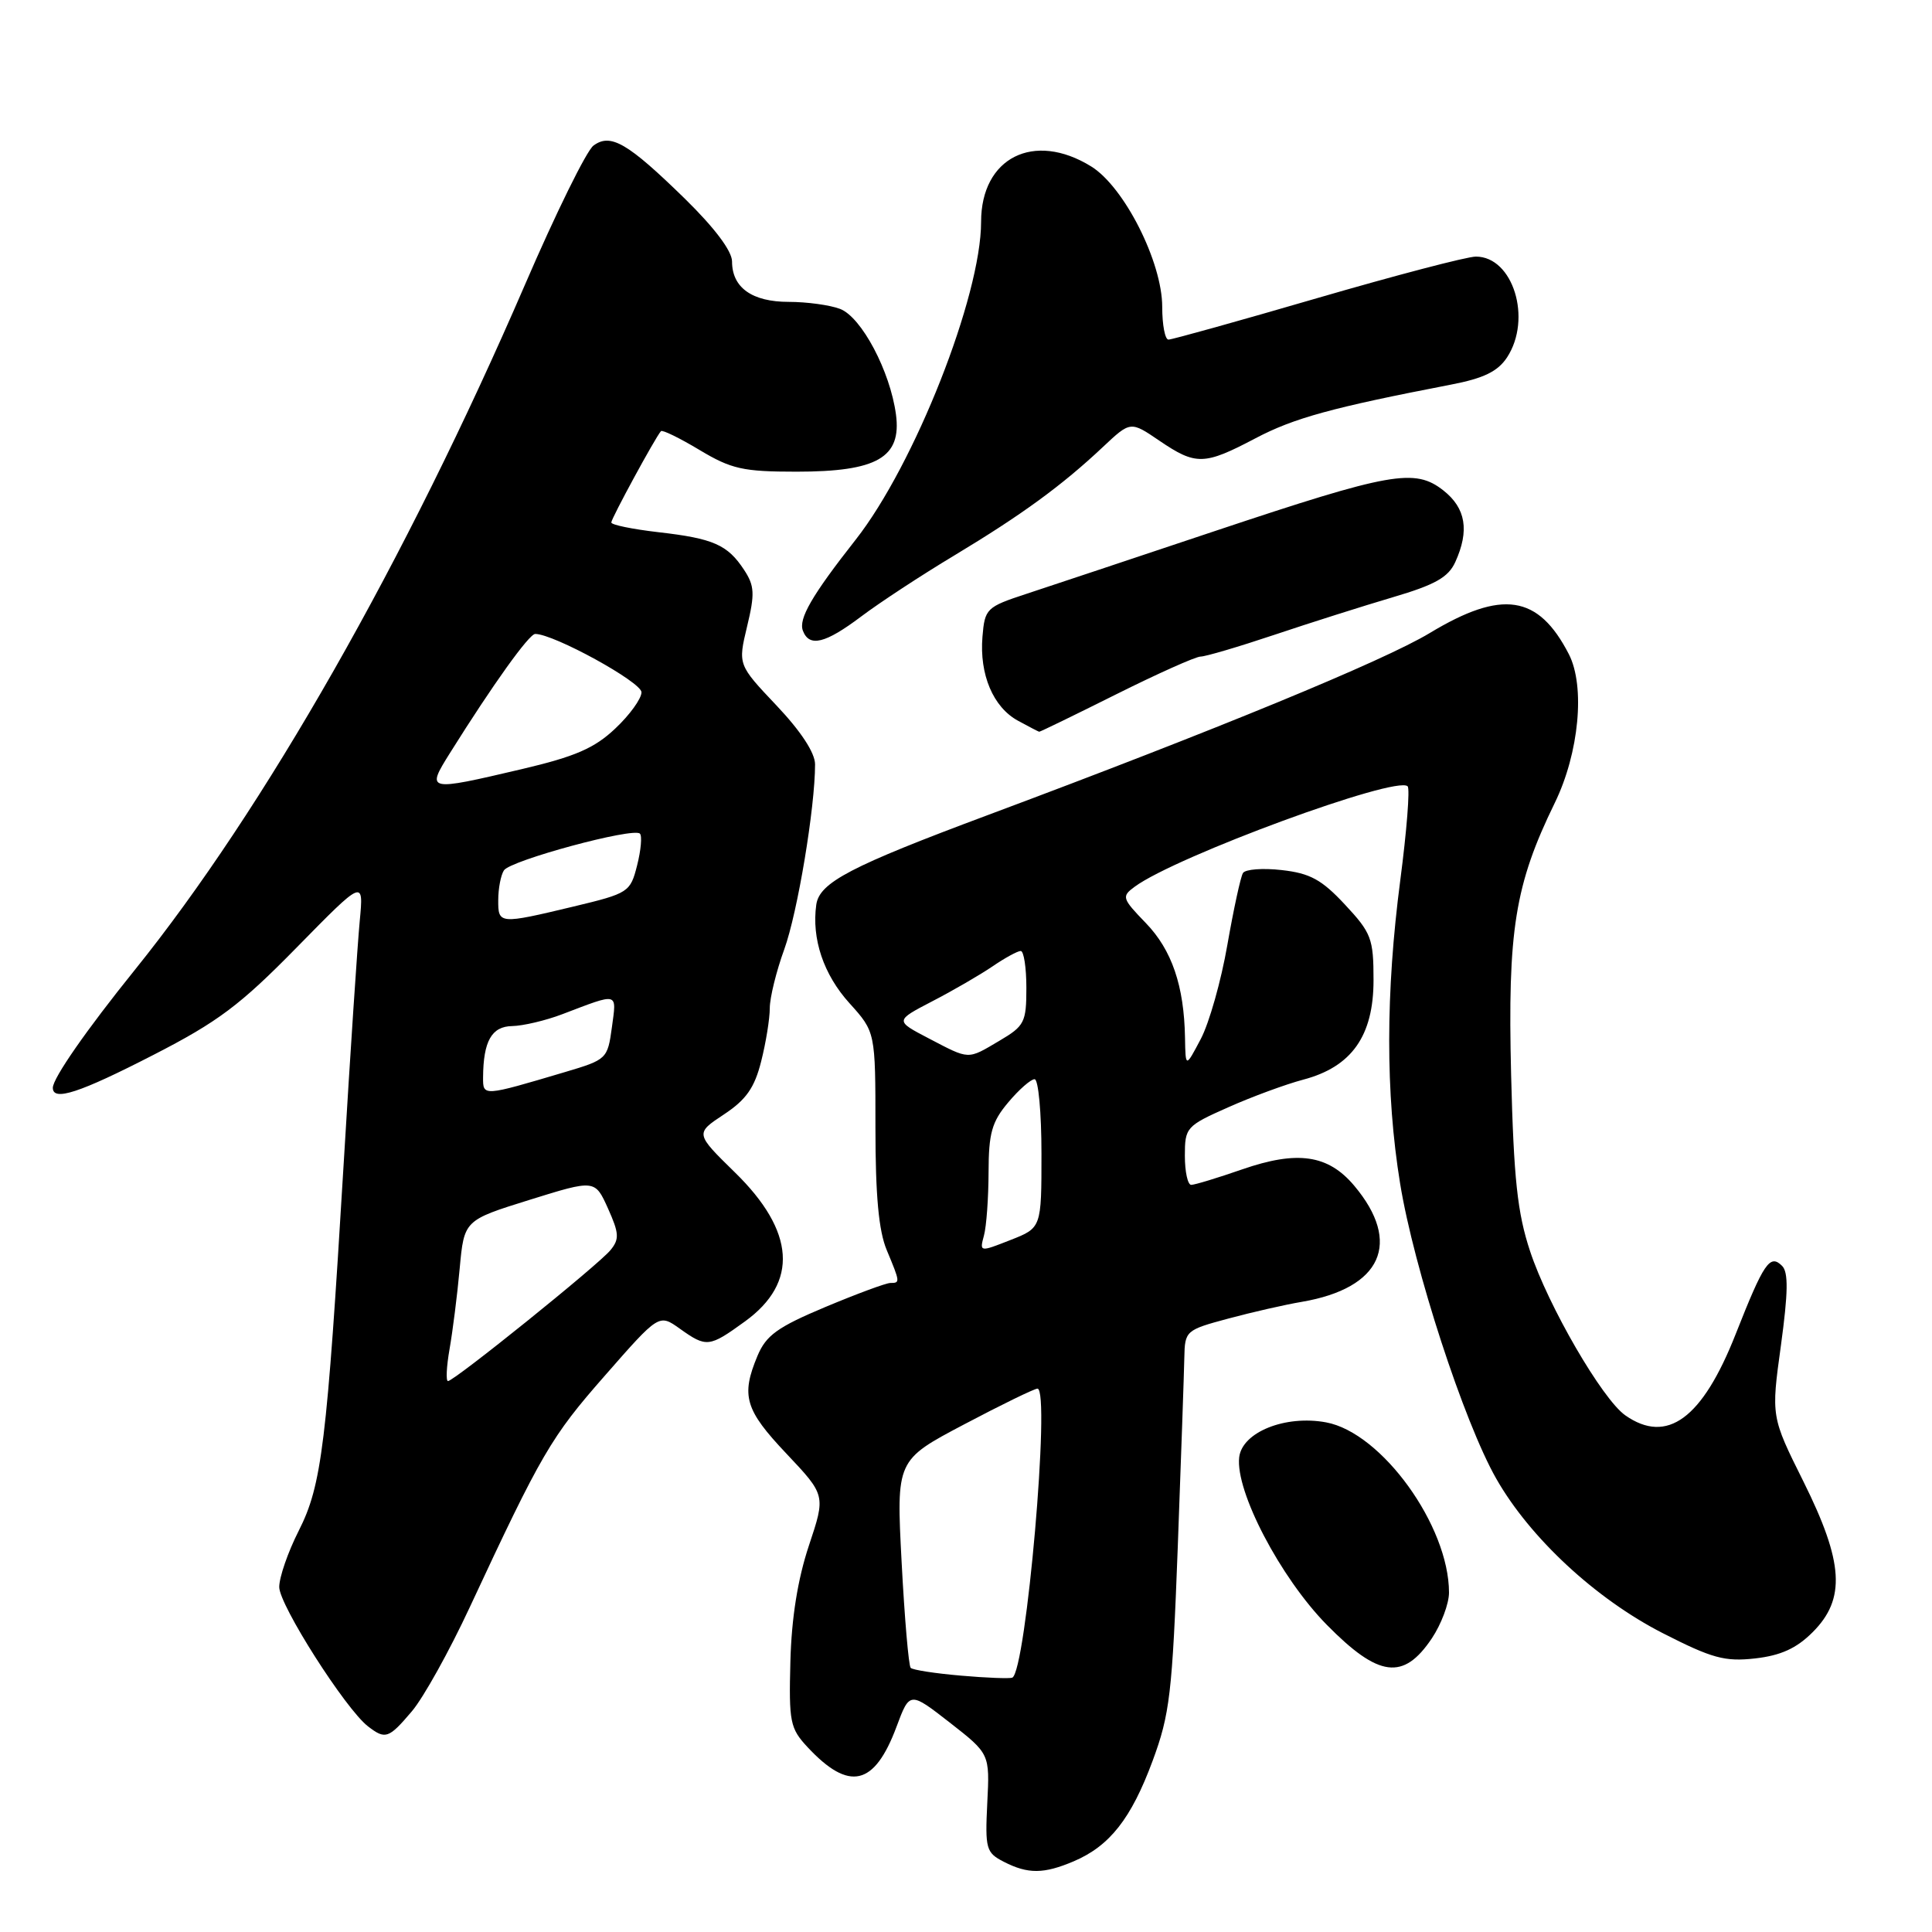 <?xml version="1.0" encoding="UTF-8" standalone="no"?>
<!DOCTYPE svg PUBLIC "-//W3C//DTD SVG 1.1//EN" "http://www.w3.org/Graphics/SVG/1.1/DTD/svg11.dtd" >
<svg xmlns="http://www.w3.org/2000/svg" xmlns:xlink="http://www.w3.org/1999/xlink" version="1.1" viewBox="0 0 256 256">
 <g >
 <path fill="currentColor"
d=" M 142.28 246.63 C 147.04 244.60 149.89 240.98 152.72 233.34 C 155.01 227.17 155.33 224.40 156.06 205.00 C 156.50 193.18 156.89 181.87 156.93 179.88 C 157.00 176.34 157.12 176.23 162.75 174.72 C 165.91 173.87 170.30 172.87 172.50 172.50 C 183.08 170.69 185.80 164.67 179.44 157.11 C 175.98 153.00 171.92 152.41 164.59 154.95 C 161.34 156.08 158.31 157.00 157.84 157.00 C 157.38 157.00 157.00 155.26 157.00 153.14 C 157.00 149.40 157.18 149.19 162.75 146.72 C 165.91 145.31 170.38 143.67 172.68 143.06 C 179.10 141.37 182.00 137.27 182.00 129.88 C 182.00 124.37 181.72 123.62 178.21 119.86 C 175.13 116.55 173.58 115.71 169.84 115.29 C 167.32 115.00 165.01 115.18 164.70 115.68 C 164.39 116.17 163.46 120.47 162.63 125.21 C 161.81 129.96 160.22 135.57 159.11 137.67 C 157.09 141.50 157.09 141.50 157.02 137.50 C 156.90 130.64 155.28 125.88 151.83 122.31 C 148.66 119.03 148.59 118.79 150.36 117.49 C 155.81 113.47 185.05 102.72 186.52 104.19 C 186.84 104.51 186.40 110.09 185.55 116.59 C 183.60 131.50 183.58 144.89 185.52 156.81 C 187.34 168.02 193.99 188.44 198.26 195.93 C 202.73 203.78 211.43 211.85 220.30 216.39 C 226.86 219.74 228.54 220.20 232.57 219.75 C 235.97 219.36 238.04 218.42 240.18 216.28 C 244.60 211.87 244.30 207.03 238.96 196.30 C 234.68 187.71 234.68 187.71 235.98 178.29 C 236.94 171.26 236.98 168.58 236.14 167.74 C 234.52 166.12 233.72 167.31 229.98 176.79 C 225.57 187.98 220.90 191.42 215.36 187.54 C 212.31 185.40 205.13 173.03 202.74 165.78 C 201.06 160.71 200.58 156.20 200.23 142.40 C 199.76 123.27 200.72 117.24 206.02 106.38 C 209.24 99.77 210.07 90.94 207.88 86.68 C 203.83 78.82 199.05 78.09 189.45 83.88 C 183.36 87.56 161.10 96.72 131.00 107.96 C 112.69 114.79 108.58 116.93 108.16 119.88 C 107.53 124.39 109.12 129.13 112.56 132.93 C 116.00 136.74 116.00 136.74 116.00 149.40 C 116.00 158.40 116.43 163.10 117.50 165.65 C 119.28 169.92 119.29 170.00 117.98 170.00 C 117.41 170.00 113.53 171.44 109.35 173.19 C 103.01 175.85 101.51 176.94 100.37 179.66 C 98.16 184.95 98.71 186.81 104.21 192.62 C 109.41 198.13 109.41 198.13 107.18 204.81 C 105.70 209.26 104.88 214.40 104.73 220.16 C 104.52 228.18 104.69 229.02 107.00 231.50 C 112.52 237.42 115.86 236.66 118.79 228.81 C 120.54 224.12 120.54 224.12 125.85 228.25 C 131.15 232.39 131.15 232.39 130.82 238.89 C 130.52 244.98 130.66 245.49 133.00 246.69 C 136.21 248.34 138.30 248.32 142.28 246.63 Z  M 54.58 226.75 C 56.10 224.96 59.54 218.78 62.23 213.00 C 71.77 192.53 73.01 190.41 80.13 182.30 C 87.32 174.09 87.32 174.09 90.07 176.05 C 93.62 178.58 93.96 178.54 98.72 175.09 C 105.83 169.94 105.37 163.15 97.38 155.35 C 92.11 150.19 92.11 150.19 95.92 147.67 C 98.87 145.72 99.98 144.14 100.86 140.63 C 101.49 138.15 102.00 134.98 102.00 133.59 C 102.00 132.21 102.86 128.70 103.92 125.79 C 105.68 120.93 108.00 107.02 108.00 101.28 C 108.00 99.76 106.12 96.89 102.89 93.48 C 97.78 88.08 97.78 88.08 98.99 83.02 C 100.04 78.68 99.98 77.62 98.60 75.52 C 96.41 72.18 94.53 71.35 87.25 70.52 C 83.81 70.12 81.00 69.55 81.00 69.23 C 81.00 68.70 86.84 57.95 87.58 57.13 C 87.76 56.92 90.07 58.05 92.70 59.63 C 96.92 62.16 98.47 62.50 105.54 62.50 C 116.23 62.50 119.48 60.63 118.72 54.92 C 117.95 49.18 114.15 42.01 111.31 40.93 C 109.97 40.42 106.91 40.00 104.51 40.00 C 99.65 40.00 97.00 38.11 97.00 34.65 C 97.00 33.26 94.68 30.18 90.75 26.33 C 83.17 18.93 80.91 17.61 78.64 19.29 C 77.73 19.95 73.64 28.26 69.55 37.75 C 53.77 74.28 34.99 107.26 17.87 128.51 C 11.46 136.46 7.00 142.87 7.00 144.14 C 7.00 145.97 10.54 144.81 20.31 139.79 C 28.89 135.39 31.82 133.19 39.32 125.54 C 48.19 116.50 48.19 116.50 47.67 122.00 C 47.38 125.03 46.42 139.43 45.55 154.00 C 43.30 191.42 42.64 196.80 39.58 202.84 C 38.16 205.64 37.00 208.99 37.00 210.29 C 37.00 212.67 45.78 226.45 48.76 228.75 C 51.07 230.53 51.50 230.38 54.58 226.75 Z  M 189.72 217.10 C 190.97 215.23 192.00 212.50 192.00 211.03 C 192.00 202.19 183.08 189.83 175.71 188.47 C 170.32 187.47 164.60 189.76 164.20 193.09 C 163.67 197.59 169.65 209.03 175.80 215.29 C 182.68 222.28 185.96 222.70 189.72 217.10 Z  M 147.90 92.00 C 153.41 89.25 158.44 87.00 159.08 87.00 C 159.73 87.00 164.14 85.70 168.88 84.11 C 173.62 82.52 180.69 80.28 184.58 79.13 C 190.15 77.49 191.91 76.50 192.83 74.48 C 194.73 70.31 194.23 67.33 191.26 64.99 C 187.47 62.01 184.33 62.57 161.00 70.36 C 150.28 73.95 139.03 77.69 136.00 78.69 C 130.70 80.43 130.49 80.64 130.18 84.38 C 129.77 89.39 131.60 93.71 134.89 95.50 C 136.32 96.28 137.59 96.94 137.70 96.96 C 137.81 96.98 142.40 94.75 147.90 92.00 Z  M 114.11 81.69 C 116.52 79.87 122.10 76.21 126.50 73.57 C 135.40 68.21 140.71 64.34 146.15 59.22 C 149.80 55.79 149.80 55.79 153.63 58.40 C 158.47 61.68 159.55 61.66 166.35 58.08 C 171.45 55.39 176.49 54.01 192.28 50.96 C 196.60 50.13 198.46 49.22 199.69 47.36 C 203.04 42.24 200.49 34.00 195.56 34.00 C 194.39 34.00 184.93 36.48 174.55 39.50 C 164.16 42.53 155.29 45.00 154.83 45.00 C 154.37 45.00 154.00 43.05 154.00 40.66 C 154.00 34.72 148.96 24.75 144.58 22.05 C 136.99 17.36 130.00 20.89 130.00 29.40 C 130.00 39.23 121.18 61.58 113.39 71.50 C 107.58 78.89 105.78 82.00 106.39 83.58 C 107.24 85.79 109.34 85.28 114.11 81.69 Z  M 127.33 222.03 C 123.94 221.74 120.94 221.28 120.67 221.00 C 120.40 220.72 119.86 214.42 119.47 206.99 C 118.76 193.48 118.76 193.48 127.75 188.74 C 132.69 186.13 137.07 184.00 137.47 184.00 C 139.23 184.00 135.96 221.52 134.13 222.30 C 133.79 222.44 130.72 222.33 127.33 222.03 Z  M 130.38 163.71 C 130.71 162.50 130.98 158.72 130.99 155.33 C 131.00 150.16 131.42 148.65 133.59 146.08 C 135.01 144.38 136.59 143.00 137.09 143.00 C 137.59 143.00 138.00 147.43 138.00 152.85 C 138.00 162.70 138.00 162.70 133.89 164.31 C 129.80 165.92 129.79 165.91 130.38 163.71 Z  M 123.04 137.58 C 118.58 135.25 118.58 135.25 123.54 132.67 C 126.27 131.26 129.85 129.18 131.50 128.06 C 133.15 126.93 134.84 126.01 135.25 126.01 C 135.66 126.00 136.00 128.21 136.00 130.90 C 136.00 135.46 135.75 135.95 132.44 137.90 C 128.14 140.44 128.54 140.45 123.04 137.58 Z  M 59.57 178.75 C 59.98 176.41 60.59 171.62 60.91 168.09 C 61.50 161.69 61.50 161.69 70.16 158.99 C 78.83 156.29 78.83 156.29 80.56 160.12 C 82.04 163.42 82.09 164.19 80.89 165.65 C 79.31 167.59 60.18 183.00 59.36 183.00 C 59.07 183.00 59.16 181.09 59.57 178.75 Z  M 64.01 142.77 C 64.04 137.95 65.15 136.00 67.87 135.96 C 69.31 135.93 72.30 135.23 74.50 134.39 C 82.07 131.51 81.71 131.42 81.08 136.12 C 80.51 140.31 80.40 140.41 74.88 142.05 C 63.97 145.29 64.00 145.29 64.01 142.77 Z  M 66.02 119.25 C 66.02 117.74 66.36 115.97 66.77 115.33 C 67.61 114.01 83.93 109.60 84.79 110.46 C 85.10 110.76 84.93 112.66 84.42 114.67 C 83.52 118.22 83.30 118.37 76.00 120.12 C 66.14 122.48 66.00 122.47 66.02 119.25 Z  M 59.64 99.75 C 65.33 90.67 70.11 84.00 70.92 84.00 C 73.38 84.00 85.00 90.38 85.00 91.73 C 85.00 92.57 83.44 94.74 81.52 96.54 C 78.76 99.15 76.21 100.25 69.15 101.91 C 56.53 104.87 56.44 104.86 59.64 99.75 Z "/>
</g>
</svg>